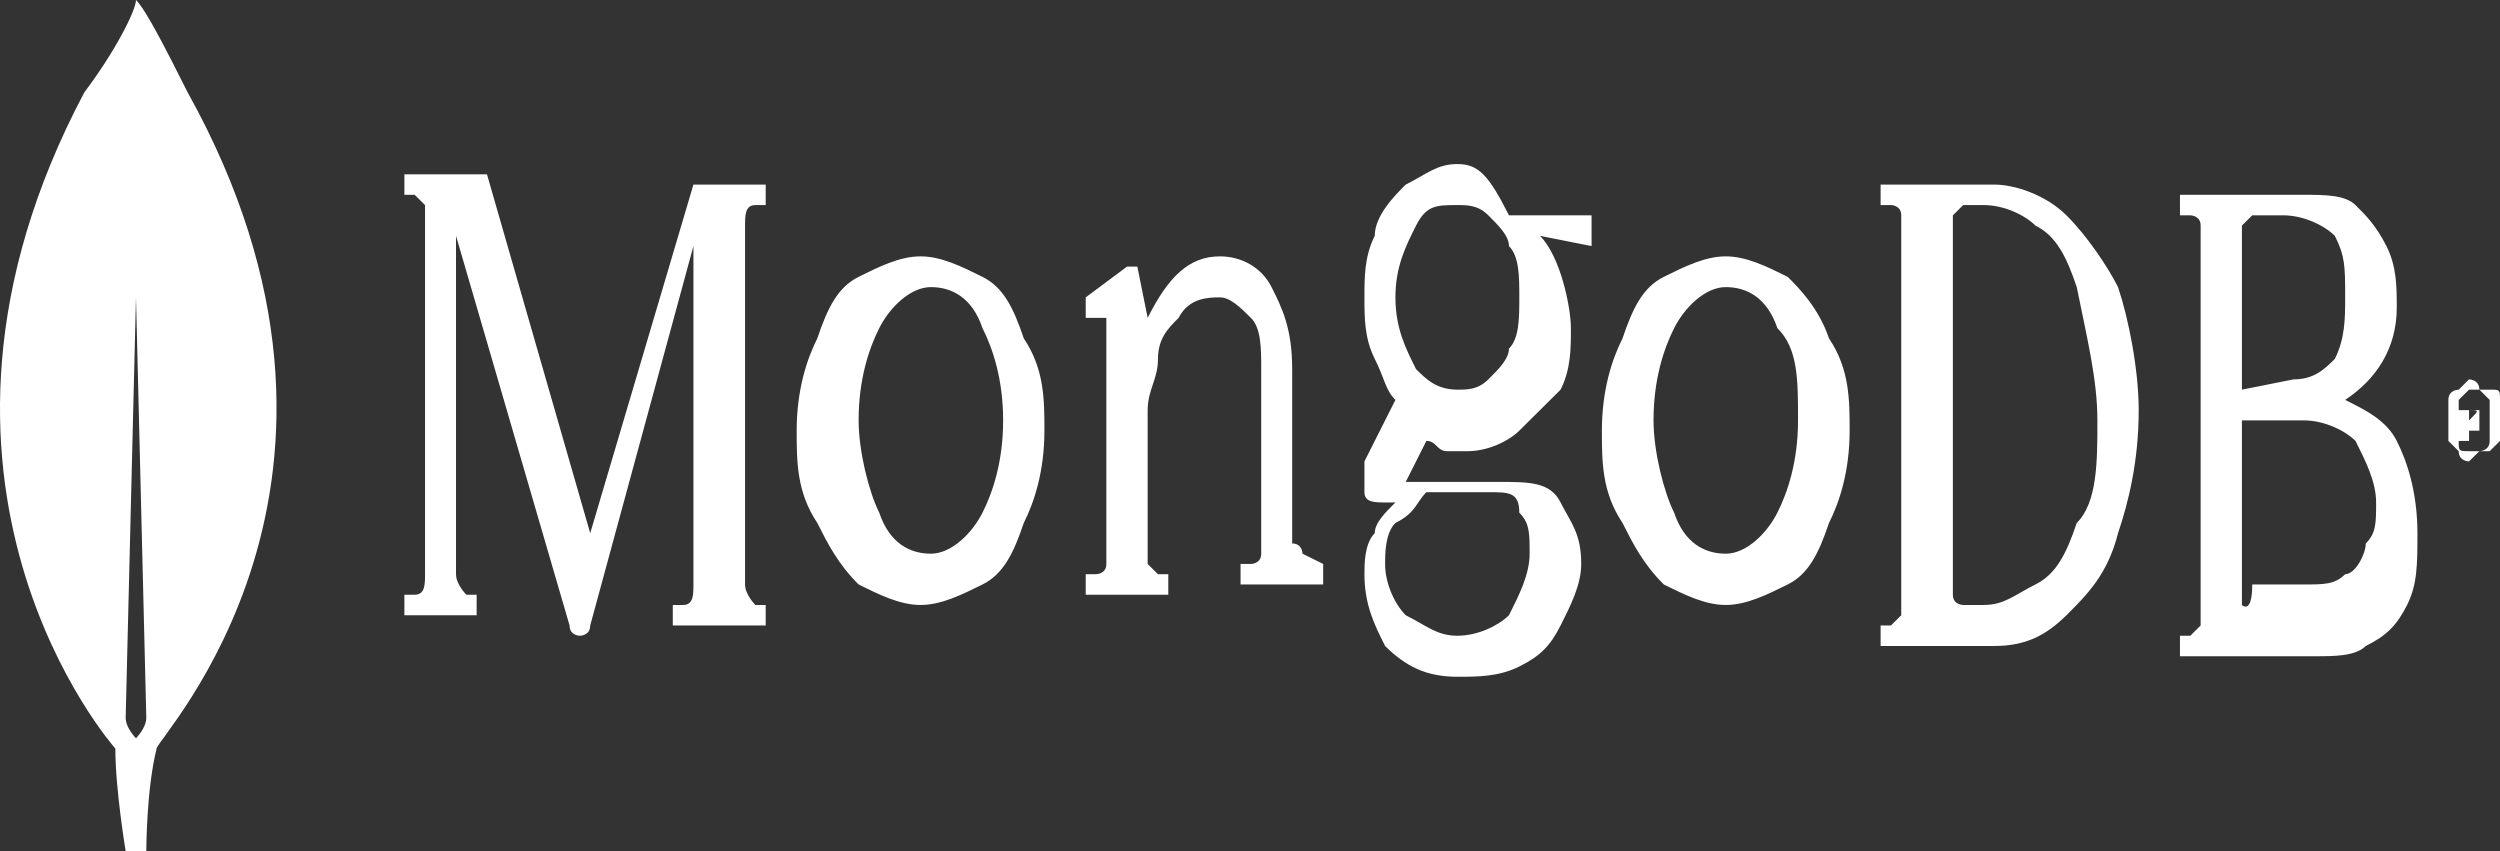 <svg width="94" height="32" viewBox="0 0 94 32" fill="none" xmlns="http://www.w3.org/2000/svg">
<rect x="0" y="0" width="94" height="32" fill="#333333" stroke="none"/>
<path d="M7.054 3.47C6.277 1.928 5.501 0.386 5.113 0C5.113 0.386 4.337 1.928 3.172 3.47C-4.591 18.12 4.337 28.145 4.337 28.145C4.337 29.687 4.725 32 4.725 32H5.113H5.501C5.501 32 5.501 29.687 5.889 28.145C5.889 27.759 15.205 18.12 7.054 3.47ZM5.113 27.759C5.113 27.759 4.725 27.373 4.725 26.988L5.113 11.181L5.501 26.988C5.501 27.373 5.113 27.759 5.113 27.759ZM26.073 6.94H28.79V7.711H28.402C28.014 7.711 28.014 8.096 28.014 8.482V21.976C28.014 22.361 28.402 22.747 28.402 22.747H28.79V23.518H25.297V22.747H25.685C26.073 22.747 26.073 22.361 26.073 21.976V9.253L22.192 23.518C22.192 23.904 21.804 23.904 21.804 23.904C21.804 23.904 21.416 23.904 21.416 23.518L17.146 8.867V21.59C17.146 21.976 17.534 22.361 17.534 22.361H17.922V23.133H15.205V22.361H15.593C15.981 22.361 15.981 21.976 15.981 21.59V8.096V7.711L15.593 7.325H15.205V6.554H18.31L22.192 20.048L26.073 6.94ZM48.974 20.819L49.751 21.205V21.976H46.645V21.205H47.034C47.034 21.205 47.422 21.205 47.422 20.819V20.434V13.88C47.422 13.108 47.422 12.337 47.034 11.952C46.645 11.566 46.257 11.181 45.869 11.181C45.481 11.181 44.705 11.181 44.316 11.952C43.928 12.337 43.54 12.723 43.54 13.494C43.54 14.265 43.152 14.651 43.152 15.422V20.819C43.152 21.205 43.152 21.205 43.152 21.205L43.54 21.59H43.928V22.361H40.823V21.59H41.211C41.211 21.59 41.599 21.59 41.599 21.205V20.819V12.723C41.599 12.337 41.599 12.337 41.599 11.952H41.211H40.823V11.181L42.376 10.024H42.764L43.152 11.952C43.928 10.41 44.705 9.639 45.869 9.639C46.645 9.639 47.422 10.024 47.81 10.795C48.198 11.566 48.586 12.337 48.586 13.88V20.434C48.974 20.434 48.974 20.819 48.974 20.819ZM77.698 8.096C76.921 7.325 75.757 6.94 74.981 6.94H70.711V7.711H71.099C71.099 7.711 71.487 7.711 71.487 8.096C71.487 8.096 71.487 8.482 71.487 8.867V22.361C71.487 22.747 71.487 22.747 71.487 23.133L71.099 23.518H70.711V24.289H74.981C76.145 24.289 76.921 23.904 77.698 23.133C78.474 22.361 79.25 21.59 79.638 20.048C80.027 18.892 80.415 17.349 80.415 15.422C80.415 13.88 80.027 11.952 79.638 10.795C79.25 10.024 78.474 8.867 77.698 8.096ZM78.862 15.807C78.862 17.349 78.862 18.892 78.086 19.663C77.698 20.819 77.309 21.59 76.533 21.976C75.757 22.361 75.369 22.747 74.592 22.747H73.816C73.816 22.747 73.428 22.747 73.428 22.361C73.428 22.361 73.428 21.976 73.428 21.59V8.867C73.428 8.482 73.428 8.482 73.428 8.096L73.816 7.711H74.592C75.369 7.711 76.145 8.096 76.533 8.482C77.309 8.868 77.698 9.639 78.086 10.795C78.474 12.723 78.862 14.265 78.862 15.807ZM90.118 16.578C89.73 15.807 88.954 15.422 88.178 15.036C89.342 14.265 90.118 13.108 90.118 11.566C90.118 10.795 90.119 10.024 89.73 9.253C89.342 8.482 88.954 8.096 88.566 7.711C88.178 7.325 87.401 7.325 86.625 7.325H81.967V8.096H82.355C82.355 8.096 82.744 8.096 82.744 8.482C82.744 8.482 82.744 8.867 82.744 9.253V22.747C82.744 23.133 82.744 23.133 82.744 23.518L82.355 23.904H81.967V24.675H87.013C87.79 24.675 88.566 24.675 88.954 24.289C89.73 23.904 90.118 23.518 90.507 22.747C90.895 21.976 90.895 21.205 90.895 20.048C90.895 18.506 90.507 17.349 90.118 16.578ZM84.296 22.747C84.296 22.747 84.296 22.361 84.296 21.976V15.807H86.625C87.401 15.807 88.178 16.193 88.566 16.578C88.954 17.349 89.342 18.12 89.342 18.892C89.342 19.663 89.342 20.048 88.954 20.434C88.954 20.819 88.566 21.59 88.178 21.59C87.79 21.976 87.401 21.976 86.625 21.976H84.684C84.684 23.133 84.296 22.747 84.296 22.747ZM84.296 14.651V9.253C84.296 8.867 84.296 8.868 84.296 8.482L84.684 8.096H85.849C86.625 8.096 87.401 8.482 87.79 8.867C88.178 9.639 88.178 10.024 88.178 11.181C88.178 11.952 88.178 12.723 87.79 13.494C87.401 13.88 87.013 14.265 86.237 14.265L84.296 14.651ZM36.942 10.41C36.165 10.024 35.389 9.639 34.613 9.639C33.836 9.639 33.06 10.024 32.284 10.41C31.507 10.795 31.119 11.566 30.731 12.723C30.343 13.494 29.955 14.651 29.955 16.193C29.955 17.349 29.955 18.506 30.731 19.663C31.119 20.434 31.507 21.205 32.284 21.976C33.06 22.361 33.836 22.747 34.613 22.747C35.389 22.747 36.165 22.361 36.942 21.976C37.718 21.59 38.106 20.819 38.494 19.663C38.882 18.892 39.27 17.735 39.27 16.193C39.27 15.036 39.27 13.88 38.494 12.723C38.106 11.566 37.718 10.795 36.942 10.41ZM37.718 15.807C37.718 17.349 37.33 18.506 36.942 19.277C36.553 20.048 35.777 20.819 35.001 20.819C34.224 20.819 33.448 20.434 33.06 19.277C32.672 18.506 32.284 16.964 32.284 15.807C32.284 14.265 32.672 13.108 33.06 12.337C33.448 11.566 34.224 10.795 35.001 10.795C35.777 10.795 36.553 11.181 36.942 12.337C37.33 13.108 37.718 14.265 37.718 15.807ZM67.218 10.41C66.441 10.024 65.665 9.639 64.888 9.639C64.112 9.639 63.336 10.024 62.56 10.41C61.783 10.795 61.395 11.566 61.007 12.723C60.619 13.494 60.231 14.651 60.231 16.193C60.231 17.349 60.231 18.506 61.007 19.663C61.395 20.434 61.783 21.205 62.56 21.976C63.336 22.361 64.112 22.747 64.888 22.747C65.665 22.747 66.441 22.361 67.218 21.976C67.994 21.59 68.382 20.819 68.77 19.663C69.158 18.892 69.546 17.735 69.546 16.193C69.546 15.036 69.546 13.88 68.77 12.723C68.382 11.566 67.606 10.795 67.218 10.41ZM67.606 15.807C67.606 17.349 67.217 18.506 66.829 19.277C66.441 20.048 65.665 20.819 64.888 20.819C64.112 20.819 63.336 20.434 62.948 19.277C62.56 18.506 62.172 16.964 62.172 15.807C62.172 14.265 62.56 13.108 62.948 12.337C63.336 11.566 64.112 10.795 64.888 10.795C65.665 10.795 66.441 11.181 66.829 12.337C67.606 13.108 67.606 14.265 67.606 15.807ZM54.797 6.169C54.02 6.169 53.632 6.554 52.856 6.94C52.468 7.325 51.691 8.096 51.691 8.867C51.303 9.639 51.303 10.41 51.303 11.181C51.303 11.952 51.303 12.723 51.691 13.494C52.08 14.265 52.08 14.651 52.468 15.036L51.303 17.349C51.303 17.735 51.303 18.12 51.303 18.506C51.303 18.892 51.691 18.892 52.08 18.892H52.468C52.08 19.277 51.691 19.663 51.691 20.048C51.303 20.434 51.303 21.205 51.303 21.59C51.303 22.747 51.691 23.518 52.08 24.289C52.856 25.06 53.632 25.446 54.797 25.446C55.573 25.446 56.349 25.446 57.126 25.06C57.902 24.675 58.29 24.289 58.678 23.518C59.066 22.747 59.454 21.976 59.454 21.205C59.454 20.048 59.066 19.663 58.678 18.892C58.29 18.12 57.514 18.12 56.349 18.12H52.856L53.632 16.578C54.02 16.578 54.02 16.964 54.408 16.964C54.797 16.964 54.797 16.964 55.185 16.964C55.961 16.964 56.737 16.578 57.126 16.193C57.514 15.807 58.29 15.036 58.678 14.651C59.066 13.88 59.066 13.108 59.066 12.337C59.066 11.566 58.678 9.639 57.902 8.867L59.843 9.253V8.096H56.737C55.961 6.554 55.573 6.169 54.797 6.169ZM55.961 14.265C55.573 14.651 55.185 14.651 54.797 14.651C54.02 14.651 53.632 14.265 53.244 13.88C52.856 13.108 52.468 12.337 52.468 11.181C52.468 10.024 52.856 9.253 53.244 8.482C53.632 7.711 54.02 7.711 54.797 7.711C55.185 7.711 55.573 7.711 55.961 8.096C56.349 8.482 56.737 8.867 56.737 9.253C57.126 9.639 57.126 10.41 57.126 11.181C57.126 11.952 57.126 12.723 56.737 13.108C56.737 13.494 56.349 13.88 55.961 14.265ZM53.632 18.506H55.961C56.737 18.506 57.126 18.506 57.126 19.277C57.514 19.663 57.514 20.048 57.514 20.819C57.514 21.59 57.126 22.361 56.737 23.133C56.349 23.518 55.573 23.904 54.797 23.904C54.02 23.904 53.632 23.518 52.856 23.133C52.468 22.747 52.08 21.976 52.08 21.205C52.08 20.819 52.08 20.048 52.468 19.663C53.244 19.277 53.244 18.892 53.632 18.506ZM92.447 16.964L92.059 16.578C92.059 16.193 92.059 16.193 92.059 15.807C92.059 15.422 92.059 15.422 92.059 15.036C92.059 14.651 92.447 14.651 92.447 14.651L92.836 14.265C92.836 14.265 93.224 14.265 93.224 14.651L93.612 15.036C93.612 15.422 93.612 15.422 93.612 15.807C93.612 16.193 93.612 16.193 93.612 16.578C93.612 16.964 93.224 16.964 93.224 16.964L92.836 17.349C92.836 17.349 92.447 17.349 92.447 16.964ZM93.612 16.964L94 16.578C94 16.193 94 16.193 94 15.807C94 15.422 94 15.422 94 15.036C94 14.651 94 14.651 93.612 14.651H93.224H92.836L92.447 15.036C92.447 15.422 92.447 15.422 92.447 15.807C92.447 16.193 92.447 16.193 92.447 16.578C92.447 16.964 92.447 16.964 92.836 16.964H93.224C93.224 16.964 93.224 16.964 93.612 16.964ZM92.447 16.578C92.447 16.193 92.447 16.193 92.447 16.578V15.422H92.836H93.224C93.224 15.422 93.224 15.422 93.224 15.807V16.193C93.224 16.193 93.224 16.193 92.836 16.193V16.578H92.447C92.836 16.193 92.836 16.193 92.447 16.578ZM92.836 15.807C93.224 15.807 93.224 15.807 92.836 15.807C93.224 15.422 93.224 15.422 92.836 15.807C93.224 15.422 93.224 15.422 92.836 15.422V15.807Z" fill="white"/>
</svg>
